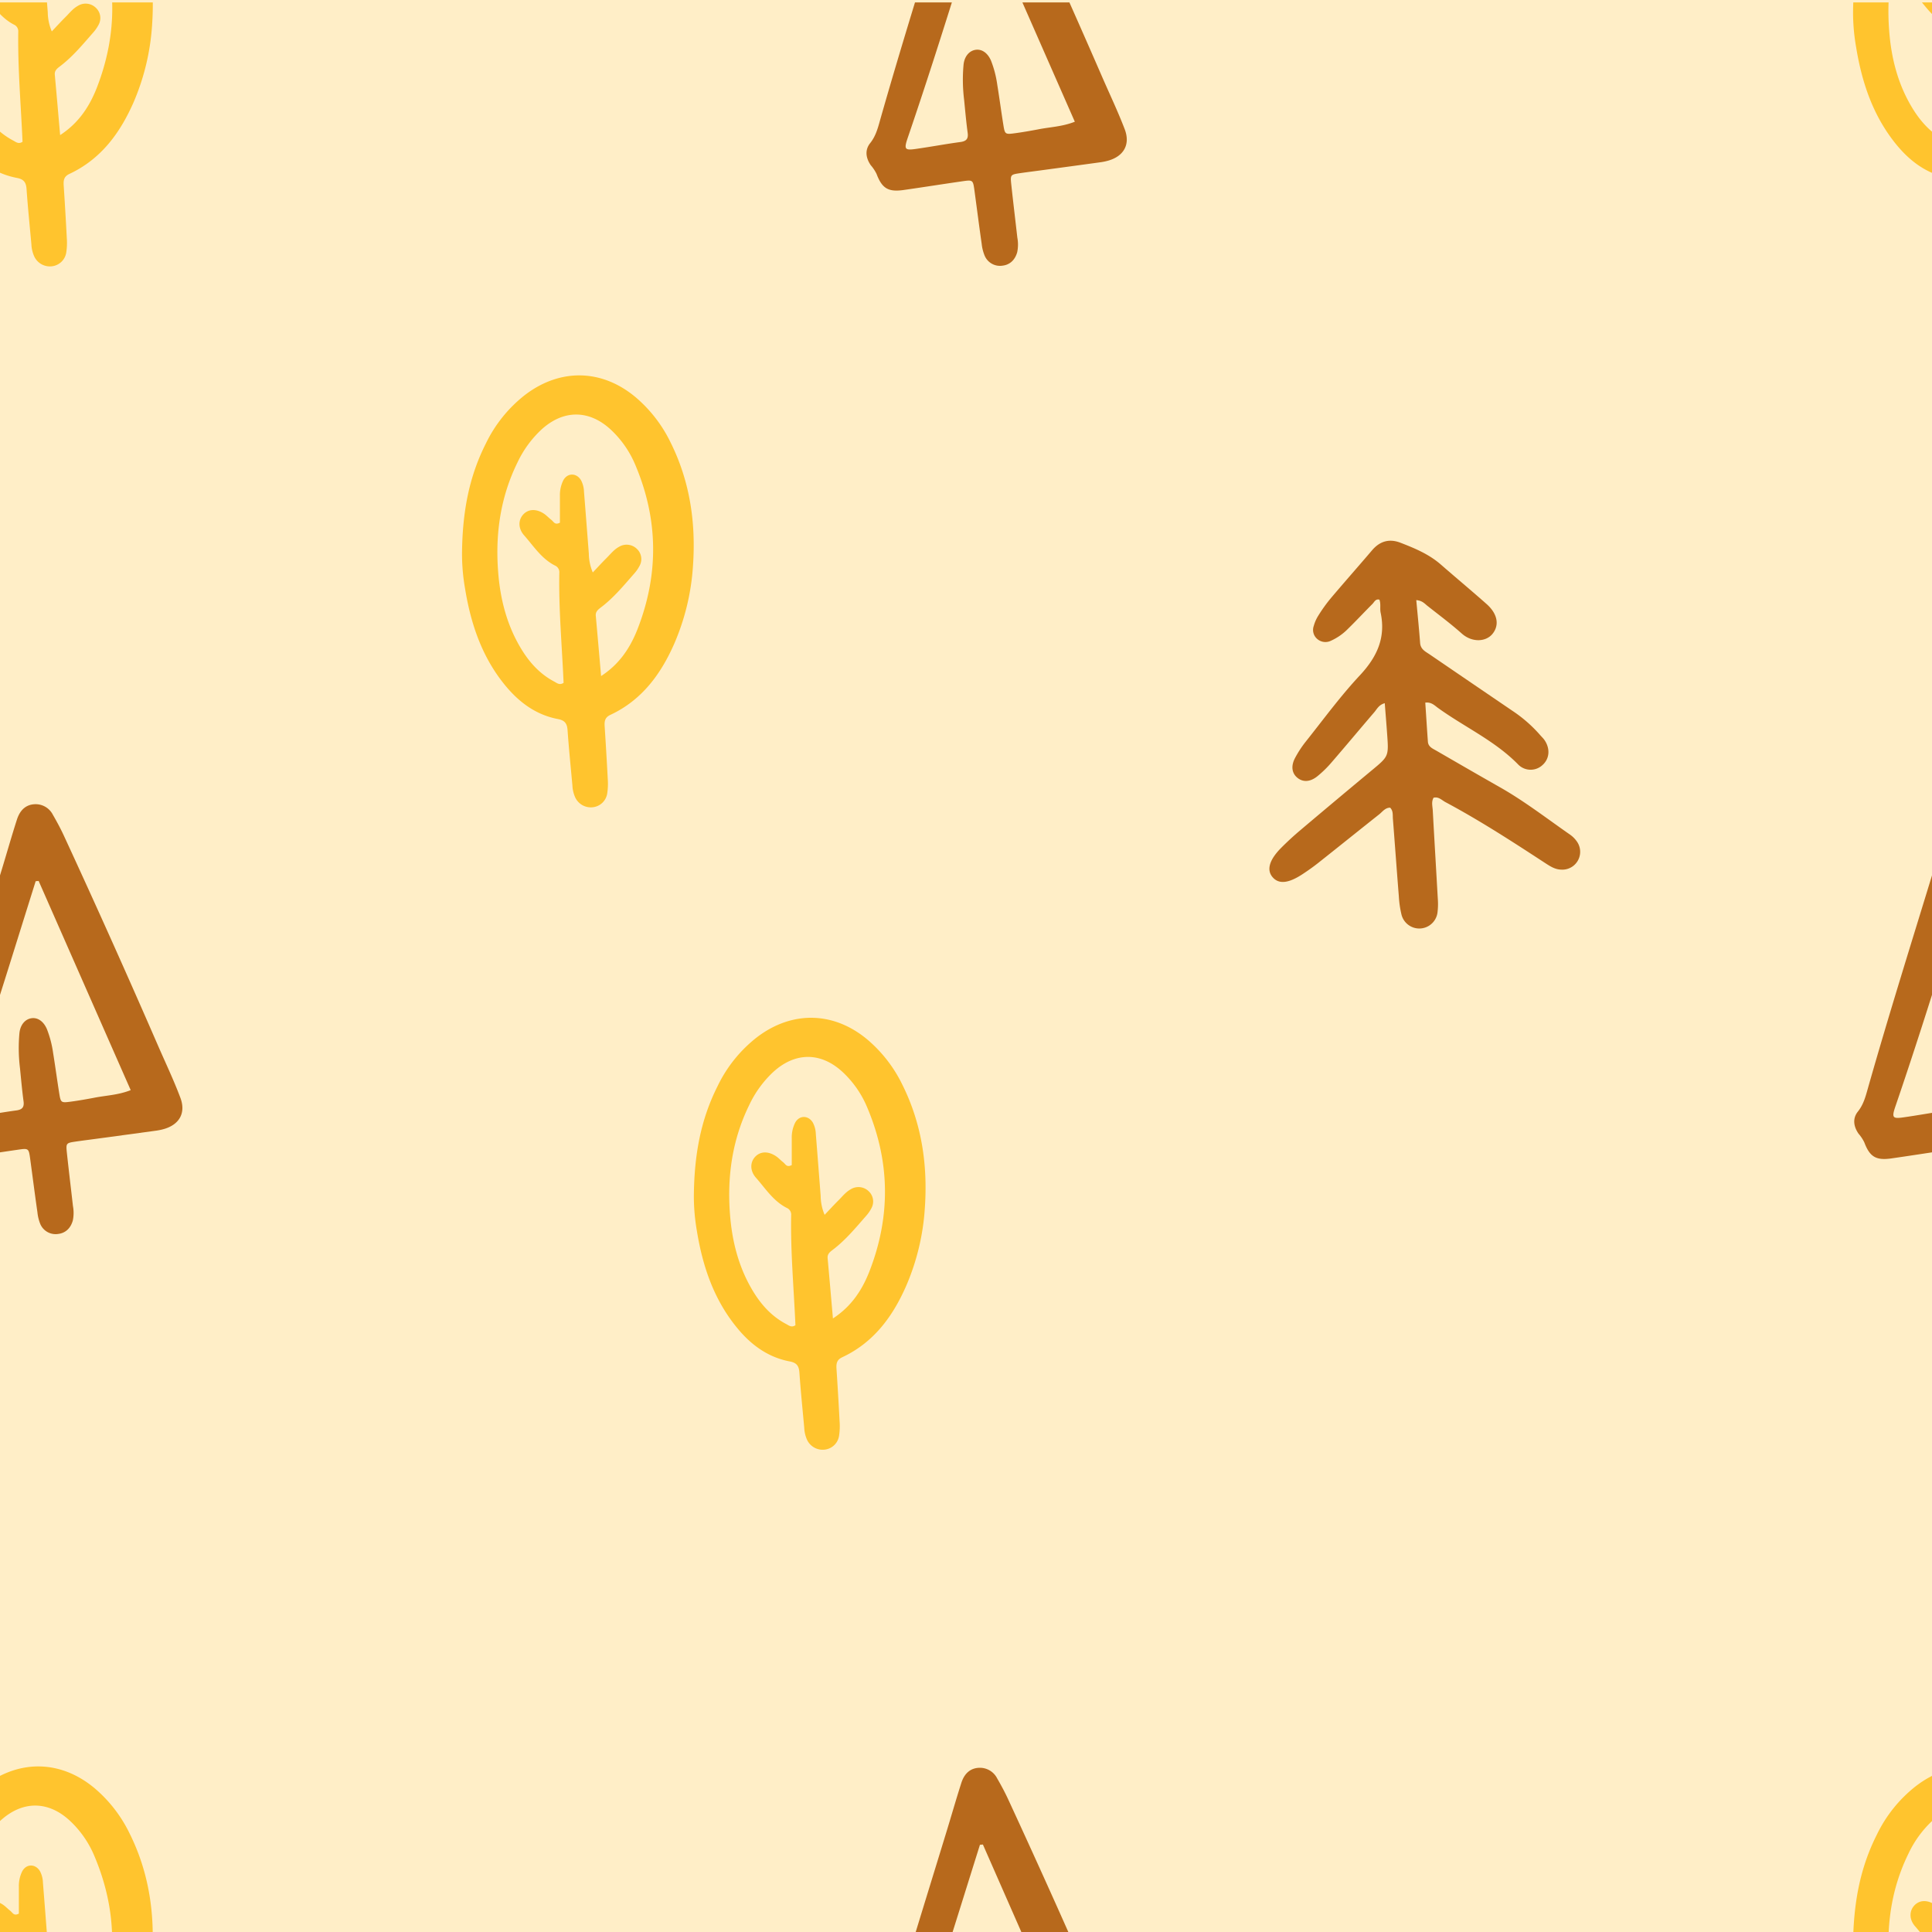 <svg id="Layer_1" data-name="Layer 1" xmlns="http://www.w3.org/2000/svg" xmlns:xlink="http://www.w3.org/1999/xlink" viewBox="0 0 800 800"><defs><style>.cls-1{fill:none;}.cls-2{fill:#ffeec7;}.cls-3{clip-path:url(#clip-path);}.cls-4{fill:#ffc42e;}.cls-5{fill:#b7691c;}</style><clipPath id="clip-path"><rect class="cls-1" y="1" width="800" height="800"/></clipPath></defs><title>Artboard 1 copy 4</title><rect class="cls-2" width="800" height="800"/><g class="cls-3"><path class="cls-4" d="M-32.69,5.41c.13-17.65,3-32.14,9.85-45.71A56.87,56.87,0,0,1-6.56-60.5c14.64-11.15,32-10.71,46,1.19a57.27,57.27,0,0,1,14.2,18.45C61.62-24.81,64.18-7.73,63,10a96.55,96.55,0,0,1-7.62,32.2C49.78,55,41.87,65.86,28.77,72c-2.36,1.09-2.52,2.71-2.39,4.83.47,7.25.91,14.5,1.28,21.76a26.43,26.43,0,0,1-.23,6,6.78,6.78,0,0,1-5.85,5.66,7.13,7.13,0,0,1-7.49-4.27A13.51,13.51,0,0,1,13,101.15c-.69-7.6-1.47-15.19-2-22.8-.19-2.76-1.06-4.12-4-4.68-9.17-1.74-16.22-7-22-14.14C-24.42,47.92-29,34.25-31.39,19.71A84.14,84.14,0,0,1-32.69,5.41ZM24.9,55.94C31.52,51.63,36.43,45.57,40,36.57c8.89-22.72,8.67-45.43-.84-67.94a42.12,42.12,0,0,0-10.18-14.7c-9-8.36-19.68-8.38-28.8,0a44.7,44.7,0,0,0-9.88,13.6c-7,14.25-9.19,29.37-8,45.07.84,11.38,3.59,22.23,9.57,32.09C-4.76,50.33-.4,55.14,5.59,58.26c1,.55,2.11,1.53,3.74.45-.65-15.08-2-30.27-1.77-45.52a3,3,0,0,0-1.79-3C.2,7.33-3,2.1-7-2.35c-2.49-2.81-2.47-6.21-.54-8.47,2.14-2.5,5.49-2.7,8.87-.43,1,.7,1.9,1.68,2.91,2.46S5.68-6.5,7.81-7.61c0-3.57,0-7.37,0-11.17a13.74,13.74,0,0,1,1.39-6.35c1.72-3.21,5.54-3.17,7.38,0a10.9,10.9,0,0,1,1.2,4.72c.69,8.51,1.33,17,2,25.54A20.6,20.6,0,0,0,21.45,13c2.11-2.23,3.8-4.08,5.58-5.85s3.14-3.58,5.24-4.74a6.07,6.07,0,0,1,7.52.91,5.78,5.78,0,0,1,1,7,15.17,15.17,0,0,1-2.16,3.11c-4.32,4.92-8.48,10-13.75,14-1.18.89-2.34,1.77-2.19,3.49C23.43,39,24.13,47.14,24.9,55.94Z"/><path class="cls-4" d="M767.31,5.41c.13-17.65,3-32.14,9.85-45.71a56.87,56.87,0,0,1,16.28-20.2c14.64-11.15,32-10.71,46,1.19a57.27,57.27,0,0,1,14.2,18.45c8,16.05,10.53,33.13,9.33,50.84a96.55,96.55,0,0,1-7.62,32.2C849.78,55,841.87,65.86,828.77,72c-2.36,1.09-2.52,2.71-2.39,4.83.47,7.25.91,14.5,1.28,21.76a26.43,26.43,0,0,1-.23,6,6.78,6.78,0,0,1-5.85,5.66,7.13,7.13,0,0,1-7.49-4.27,13.51,13.51,0,0,1-1.07-4.76c-.69-7.6-1.47-15.19-2-22.8-.19-2.76-1.06-4.12-4-4.68-9.17-1.74-16.22-7-22-14.14C775.58,47.92,771,34.25,768.61,19.71A84.14,84.14,0,0,1,767.31,5.41ZM824.9,55.94c6.62-4.31,11.53-10.37,15.06-19.37,8.89-22.72,8.67-45.43-.84-67.94a42.12,42.12,0,0,0-10.18-14.7c-9-8.36-19.68-8.38-28.8,0a44.7,44.7,0,0,0-9.88,13.6c-7,14.25-9.19,29.37-8,45.07.84,11.38,3.59,22.23,9.57,32.09,3.45,5.68,7.81,10.49,13.8,13.61,1,.55,2.11,1.53,3.74.45-.65-15.08-2.05-30.27-1.77-45.52a3,3,0,0,0-1.79-3C800.2,7.33,797,2.1,793-2.35c-2.49-2.81-2.47-6.21-.54-8.47,2.14-2.5,5.49-2.7,8.87-.43,1,.7,1.9,1.68,2.91,2.46s1.44,2.29,3.57,1.18c0-3.57,0-7.37,0-11.17a13.74,13.74,0,0,1,1.39-6.35c1.72-3.21,5.54-3.17,7.38,0a10.9,10.9,0,0,1,1.2,4.72c.69,8.51,1.33,17,2,25.54A20.6,20.6,0,0,0,821.45,13c2.11-2.23,3.8-4.08,5.58-5.85s3.14-3.58,5.24-4.74a6.07,6.07,0,0,1,7.52.91,5.78,5.78,0,0,1,1,7,15.17,15.17,0,0,1-2.16,3.11c-4.32,4.92-8.48,10-13.75,14-1.18.89-2.34,1.77-2.19,3.49C823.43,39,824.13,47.14,824.9,55.94Z"/><path class="cls-5" d="M405.8-68a8,8,0,0,1,7.08,4.35c1.73,3,3.35,6,4.79,9.16q20,43.28,39,87c3.06,7,6.33,13.89,9.05,21,2.4,6.3-.38,11.16-6.8,13a23.18,23.18,0,0,1-3.19.67q-12.15,1.67-24.29,3.3c-3.06.42-6.12.79-9.18,1.24-3.78.56-3.93.69-3.53,4.49.79,7.4,1.69,14.8,2.53,22.19a15.47,15.47,0,0,1-.05,6c-.88,3.2-3,5.21-6,5.59a6.89,6.89,0,0,1-7.51-4.18A17.6,17.6,0,0,1,406.5,101c-1.06-7.36-2-14.75-3-22.12-.61-4.39-.64-4.45-5.12-3.8-8.09,1.16-16.16,2.45-24.24,3.6-6.31.89-8.91-.64-11.18-6.67a16.52,16.52,0,0,0-2.38-3.58c-2.09-3-2.52-6.34-.28-9.14,2.4-3,3.24-6.41,4.22-9.88,8.59-30.21,18-60.19,27.18-90.21,2.14-6.94,4.12-13.93,6.34-20.84C399.39-65.95,402.12-68,405.8-68ZM407-36.22l-1.23.11q-4.47,14.26-8.93,28.52c-6.77,21.65-13.65,43.27-21,64.75-1.54,4.53-1.18,5.13,3,4.56,6.29-.87,12.54-2.07,18.83-2.91,2.58-.35,3.37-1.42,3-3.94-.6-4.5-1-9-1.45-13.54a68,68,0,0,1-.22-14.68c.42-3.58,2.59-5.82,5.29-6.06,2.45-.21,4.76,1.44,6.09,4.58a43.65,43.65,0,0,1,2.58,10c.9,5.55,1.64,11.13,2.53,16.68.6,3.71.78,3.85,4.61,3.34,3.24-.43,6.47-1,9.67-1.6,4.93-1,10.06-1.11,15.29-3.19Z"/><path class="cls-5" d="M14.8,333a8,8,0,0,1,7.08,4.35c1.73,3,3.35,6,4.79,9.16q20,43.28,39,87c3.06,7,6.33,13.89,9,21,2.4,6.3-.38,11.16-6.8,13a23.18,23.18,0,0,1-3.19.67q-12.15,1.66-24.29,3.3c-3.06.42-6.12.79-9.18,1.24-3.78.56-3.93.69-3.53,4.49.79,7.4,1.69,14.8,2.53,22.19a15.47,15.47,0,0,1-.05,5.95c-.88,3.2-3,5.21-6,5.59a6.89,6.89,0,0,1-7.51-4.18A17.6,17.6,0,0,1,15.5,502c-1.06-7.36-2-14.75-3-22.12-.61-4.39-.64-4.45-5.12-3.8-8.09,1.16-16.16,2.45-24.24,3.6-6.31.89-8.91-.64-11.18-6.67a16.52,16.52,0,0,0-2.38-3.58c-2.09-3-2.52-6.34-.28-9.14,2.4-3,3.24-6.41,4.22-9.88,8.59-30.21,18-60.19,27.18-90.21C2.8,353.3,4.78,346.31,7,339.4,8.39,335.05,11.12,333,14.8,333ZM16,364.78l-1.23.11q-4.47,14.26-8.93,28.52C-.92,415.06-7.8,436.68-15.1,458.16c-1.54,4.53-1.18,5.13,3,4.56,6.29-.87,12.54-2.07,18.83-2.91,2.58-.35,3.37-1.42,3-3.94-.6-4.5-1-9-1.45-13.54a68,68,0,0,1-.22-14.68c.42-3.58,2.59-5.82,5.29-6.06,2.45-.21,4.76,1.44,6.09,4.58a43.65,43.65,0,0,1,2.58,10c.9,5.55,1.64,11.13,2.53,16.68.6,3.71.78,3.85,4.61,3.34,3.24-.43,6.47-1,9.67-1.6,4.93-1,10.06-1.11,15.29-3.19Z"/><path class="cls-5" d="M814.8,333a8,8,0,0,1,7.08,4.35c1.73,3,3.35,6,4.79,9.16q20,43.28,39,87c3.06,7,6.33,13.89,9.05,21,2.4,6.3-.38,11.16-6.8,13a23.18,23.18,0,0,1-3.19.67q-12.15,1.66-24.29,3.3c-3.06.42-6.12.79-9.18,1.24-3.78.56-3.93.69-3.53,4.49.79,7.4,1.69,14.8,2.53,22.19a15.47,15.47,0,0,1,0,5.95c-.88,3.2-3,5.21-6,5.59a6.89,6.89,0,0,1-7.51-4.18A17.6,17.6,0,0,1,815.5,502c-1.06-7.36-2-14.75-3-22.12-.61-4.39-.64-4.45-5.12-3.8-8.09,1.16-16.16,2.45-24.24,3.6-6.31.89-8.91-.64-11.18-6.67a16.52,16.52,0,0,0-2.38-3.58c-2.09-3-2.52-6.34-.28-9.14,2.4-3,3.24-6.41,4.22-9.88,8.59-30.21,18-60.19,27.18-90.21,2.14-6.94,4.12-13.93,6.34-20.84C808.39,335.05,811.12,333,814.8,333ZM816,364.78l-1.23.11q-4.47,14.26-8.93,28.52c-6.77,21.65-13.65,43.27-21,64.75-1.54,4.53-1.18,5.13,3,4.56,6.29-.87,12.54-2.07,18.83-2.91,2.58-.35,3.37-1.42,3-3.94-.6-4.5-1-9-1.45-13.54a68,68,0,0,1-.22-14.68c.42-3.58,2.59-5.82,5.29-6.06,2.45-.21,4.76,1.44,6.09,4.58a43.65,43.65,0,0,1,2.58,10c.9,5.55,1.64,11.13,2.53,16.68.6,3.71.78,3.85,4.61,3.34,3.24-.43,6.47-1,9.67-1.6,4.93-1,10.06-1.11,15.29-3.19Z"/><path class="cls-5" d="M586.45,248.5c.57,6.19,1.16,12,1.59,17.74.2,2.65,2.22,3.56,4,4.77q17.12,11.69,34.25,23.34a57.33,57.33,0,0,1,11.43,10c.59.69,1.27,1.31,1.79,2.05,2.48,3.57,2.15,7.77-.78,10.38a7.21,7.21,0,0,1-10-.13c-9.67-9.93-22.3-15.57-33.31-23.53-1.4-1-2.72-2.5-5.24-2.17.36,5.38.69,10.77,1.08,16.15.15,2.17,2,2.87,3.55,3.77,8.65,5,17.28,10,26,14.95,10.32,5.82,19.66,13.08,29.36,19.82a11.5,11.5,0,0,1,3,3.13,7.39,7.39,0,0,1-6.78,11.32c-2.5-.08-4.47-1.36-6.46-2.65-13.54-8.85-27.11-17.66-41.39-25.29-1.52-.81-2.84-2.36-4.93-1.83-1,1.74-.42,3.57-.33,5.32.66,12.16,1.4,24.31,2.08,36.47a28.22,28.22,0,0,1-.09,5.44,7.6,7.6,0,0,1-14.95,1.14,42.3,42.3,0,0,1-1.09-7.54c-.86-10.69-1.62-21.39-2.46-32.08-.13-1.57.19-3.3-1.14-4.63-2.07,0-3.16,1.67-4.53,2.76-8.41,6.66-16.76,13.39-25.17,20.05-2.13,1.69-4.37,3.27-6.64,4.76-5.82,3.81-9.77,4.17-12.32,1.23s-1.51-7.12,3.63-12.26c2.43-2.44,5-4.81,7.59-7q14.79-12.5,29.68-24.87c7.12-5.9,7.18-5.85,6.53-14.93-.3-4.27-.66-8.53-1-13-2.48.67-3.23,2.45-4.35,3.75-5.92,6.9-11.73,13.88-17.68,20.76a45.58,45.58,0,0,1-5.83,5.71c-3.1,2.5-6.11,2.56-8.45.55-2.13-1.83-2.59-4.71-.88-8a44,44,0,0,1,4.45-6.83C548,297.9,555,288.3,563.05,279.69c7.1-7.6,10.85-15.58,8.64-26-.37-1.74.17-3.61-.5-5.38-1.67-.44-2.14,1.07-3,1.88-3.34,3.34-6.56,6.81-9.94,10.11a23.21,23.21,0,0,1-7.1,5,5.16,5.16,0,0,1-5.63-.65,4.91,4.91,0,0,1-1.53-5.44,16.13,16.13,0,0,1,2-4.46,64.64,64.64,0,0,1,5.09-7.07c5.63-6.66,11.42-13.2,17.08-19.84,3.23-3.79,7.14-4.88,11.73-3.11,5.93,2.29,11.8,4.74,16.69,9,6.3,5.5,12.73,10.85,19,16.4,4.59,4.08,5.36,8.78,2.4,12.38-2.71,3.28-8.39,3.64-12.68-.16-4.48-4-9.3-7.58-14-11.3C590.05,250.13,589.07,248.69,586.45,248.5Z"/><path class="cls-4" d="M-32.69,805.41c.13-17.65,3-32.14,9.85-45.71A56.87,56.87,0,0,1-6.56,739.5c14.64-11.15,32-10.71,46,1.19a57.27,57.27,0,0,1,14.2,18.45c8,16.05,10.53,33.13,9.33,50.84a96.55,96.55,0,0,1-7.62,32.2C49.78,855,41.87,865.86,28.77,872c-2.36,1.09-2.52,2.71-2.39,4.83.47,7.25.91,14.5,1.28,21.76a26.43,26.43,0,0,1-.23,6,6.78,6.78,0,0,1-5.85,5.66,7.13,7.13,0,0,1-7.49-4.27A13.51,13.51,0,0,1,13,901.15c-.69-7.6-1.47-15.19-2-22.8-.19-2.76-1.06-4.12-4-4.68-9.17-1.74-16.22-7-22-14.14-9.47-11.61-14.07-25.28-16.44-39.82A84.14,84.14,0,0,1-32.69,805.41ZM24.9,855.94c6.62-4.31,11.53-10.37,15.06-19.37,8.89-22.72,8.67-45.43-.84-67.94a42.12,42.12,0,0,0-10.18-14.7c-9-8.36-19.68-8.38-28.8,0a44.7,44.7,0,0,0-9.88,13.6c-7,14.25-9.19,29.37-8,45.07.84,11.38,3.59,22.23,9.57,32.09,3.45,5.68,7.81,10.49,13.8,13.61,1,.55,2.11,1.53,3.74.45-.65-15.08-2-30.27-1.77-45.52a3,3,0,0,0-1.79-3.05C.2,807.33-3,802.1-7,797.65c-2.49-2.81-2.47-6.21-.54-8.47,2.14-2.5,5.49-2.7,8.87-.43,1,.7,1.9,1.68,2.91,2.46s1.44,2.29,3.57,1.18c0-3.57,0-7.37,0-11.17a13.74,13.74,0,0,1,1.39-6.35c1.72-3.21,5.54-3.17,7.38,0a10.9,10.9,0,0,1,1.2,4.72c.69,8.51,1.33,17,2,25.54A20.6,20.6,0,0,0,21.45,813c2.11-2.23,3.8-4.08,5.58-5.85s3.14-3.58,5.24-4.74a6.07,6.07,0,0,1,7.52.91,5.78,5.78,0,0,1,1,7,15.17,15.17,0,0,1-2.16,3.11c-4.32,4.92-8.48,10-13.75,14-1.18.89-2.34,1.77-2.19,3.49C23.43,839,24.13,847.14,24.9,855.94Z"/><path class="cls-4" d="M191.31,229.41c.13-17.65,3-32.14,9.85-45.71a56.87,56.87,0,0,1,16.28-20.2c14.64-11.15,32-10.71,46,1.19a57.27,57.27,0,0,1,14.2,18.45c8,16.05,10.53,33.13,9.33,50.84a96.55,96.55,0,0,1-7.62,32.2C273.78,279,265.87,289.86,252.77,296c-2.36,1.09-2.52,2.71-2.39,4.83.47,7.25.91,14.5,1.28,21.76a26.43,26.43,0,0,1-.23,6,6.78,6.78,0,0,1-5.85,5.66,7.13,7.13,0,0,1-7.49-4.27,13.51,13.51,0,0,1-1.07-4.76c-.69-7.6-1.47-15.19-2-22.8-.19-2.76-1.06-4.12-4-4.68-9.17-1.74-16.22-7.05-22-14.14-9.47-11.61-14.07-25.28-16.44-39.82A84.14,84.14,0,0,1,191.31,229.41Zm57.59,50.53c6.62-4.31,11.53-10.37,15.06-19.37,8.89-22.72,8.67-45.43-.84-67.94a42.12,42.12,0,0,0-10.18-14.7c-9-8.36-19.68-8.38-28.8,0a44.7,44.7,0,0,0-9.88,13.6c-7,14.25-9.19,29.37-8,45.07.84,11.38,3.59,22.23,9.57,32.09,3.45,5.68,7.81,10.49,13.8,13.61,1,.55,2.11,1.53,3.74.45-.65-15.08-2.05-30.27-1.77-45.52a3,3,0,0,0-1.79-3.05c-5.57-2.81-8.81-8-12.77-12.49-2.49-2.81-2.47-6.21-.54-8.47,2.14-2.5,5.49-2.7,8.87-.43,1,.7,1.9,1.68,2.91,2.46s1.44,2.29,3.57,1.18c0-3.57,0-7.37,0-11.17a13.74,13.74,0,0,1,1.39-6.35c1.72-3.21,5.54-3.17,7.38,0a10.9,10.9,0,0,1,1.2,4.72c.69,8.51,1.33,17,2,25.54a20.6,20.6,0,0,0,1.64,7.87c2.11-2.23,3.8-4.08,5.58-5.85s3.14-3.58,5.24-4.74a6.07,6.07,0,0,1,7.52.91,5.78,5.78,0,0,1,1,7,15.17,15.17,0,0,1-2.16,3.11c-4.32,4.92-8.48,10-13.75,14-1.18.89-2.34,1.77-2.19,3.49C247.43,263,248.13,271.14,248.9,279.94Z"/><path class="cls-4" d="M287.31,495.41c.13-17.65,3-32.14,9.85-45.71a56.87,56.87,0,0,1,16.28-20.2c14.64-11.15,32-10.71,46,1.19a57.27,57.27,0,0,1,14.2,18.45c8,16.05,10.53,33.13,9.33,50.84a96.55,96.55,0,0,1-7.62,32.2C369.78,545,361.87,555.86,348.77,562c-2.36,1.09-2.52,2.71-2.39,4.83.47,7.25.91,14.5,1.28,21.76a26.43,26.43,0,0,1-.23,6,6.78,6.78,0,0,1-5.85,5.66,7.13,7.13,0,0,1-7.49-4.27,13.51,13.51,0,0,1-1.07-4.76c-.69-7.6-1.47-15.19-2-22.8-.19-2.76-1.06-4.12-4-4.68-9.17-1.74-16.22-7-22-14.14-9.47-11.61-14.07-25.28-16.44-39.82A84.14,84.14,0,0,1,287.31,495.41Zm57.59,50.53c6.62-4.31,11.53-10.37,15.06-19.37,8.89-22.72,8.67-45.43-.84-67.94a42.12,42.12,0,0,0-10.18-14.7c-9-8.36-19.68-8.38-28.8,0a44.7,44.7,0,0,0-9.88,13.6c-7,14.25-9.19,29.37-8,45.07.84,11.38,3.59,22.23,9.57,32.09,3.45,5.68,7.81,10.49,13.8,13.61,1.05.55,2.11,1.53,3.74.45-.65-15.08-2.05-30.27-1.77-45.52a3,3,0,0,0-1.79-3.05c-5.57-2.81-8.81-8-12.77-12.49-2.49-2.81-2.47-6.21-.54-8.47,2.14-2.5,5.49-2.7,8.87-.43,1.05.7,1.9,1.68,2.91,2.46s1.44,2.29,3.57,1.18c0-3.57,0-7.37,0-11.17a13.74,13.74,0,0,1,1.39-6.35c1.72-3.21,5.54-3.17,7.38,0a10.9,10.9,0,0,1,1.2,4.72c.69,8.51,1.33,17,2,25.54a20.6,20.6,0,0,0,1.64,7.87c2.11-2.23,3.8-4.08,5.58-5.85s3.14-3.58,5.24-4.74a6.07,6.07,0,0,1,7.52.91,5.78,5.78,0,0,1,1,7,15.17,15.17,0,0,1-2.16,3.11c-4.32,4.92-8.48,10-13.75,14-1.18.89-2.34,1.77-2.19,3.49C343.43,529,344.13,537.14,344.9,545.94Z"/><path class="cls-4" d="M767.31,805.41c.13-17.65,3-32.14,9.85-45.71a56.87,56.87,0,0,1,16.28-20.2c14.64-11.15,32-10.71,46,1.19a57.27,57.27,0,0,1,14.2,18.45c8,16.05,10.53,33.13,9.33,50.84a96.55,96.55,0,0,1-7.62,32.2C849.78,855,841.87,865.86,828.77,872c-2.36,1.09-2.52,2.71-2.39,4.83.47,7.25.91,14.5,1.28,21.76a26.43,26.43,0,0,1-.23,6,6.78,6.78,0,0,1-5.85,5.66,7.13,7.13,0,0,1-7.49-4.27,13.51,13.51,0,0,1-1.07-4.76c-.69-7.6-1.47-15.19-2-22.8-.19-2.76-1.06-4.12-4-4.68-9.17-1.74-16.22-7-22-14.14-9.47-11.61-14.07-25.28-16.44-39.82A84.14,84.14,0,0,1,767.31,805.41Zm57.59,50.53c6.62-4.31,11.53-10.37,15.06-19.37,8.89-22.72,8.67-45.43-.84-67.94a42.12,42.12,0,0,0-10.18-14.7c-9-8.36-19.68-8.38-28.8,0a44.7,44.7,0,0,0-9.88,13.6c-7,14.25-9.19,29.37-8,45.07.84,11.38,3.59,22.23,9.57,32.09,3.45,5.68,7.81,10.49,13.8,13.61,1,.55,2.11,1.53,3.74.45-.65-15.08-2.05-30.27-1.77-45.52a3,3,0,0,0-1.79-3.05c-5.57-2.81-8.81-8-12.77-12.49-2.49-2.81-2.47-6.21-.54-8.47,2.14-2.5,5.49-2.7,8.87-.43,1,.7,1.9,1.68,2.91,2.46s1.44,2.29,3.57,1.18c0-3.57,0-7.37,0-11.17a13.74,13.74,0,0,1,1.39-6.35c1.72-3.21,5.54-3.17,7.38,0a10.9,10.9,0,0,1,1.2,4.72c.69,8.51,1.33,17,2,25.54a20.6,20.6,0,0,0,1.64,7.87c2.11-2.23,3.8-4.08,5.58-5.85s3.14-3.58,5.24-4.74a6.07,6.07,0,0,1,7.52.91,5.78,5.78,0,0,1,1,7,15.17,15.17,0,0,1-2.16,3.11c-4.32,4.92-8.48,10-13.75,14-1.18.89-2.34,1.77-2.19,3.49C823.43,839,824.13,847.14,824.9,855.94Z"/><path class="cls-5" d="M405.8,732a8,8,0,0,1,7.08,4.35c1.73,3,3.35,6,4.79,9.16q20,43.28,39,87c3.06,7,6.33,13.89,9.05,21,2.4,6.3-.38,11.16-6.8,13a23.18,23.18,0,0,1-3.19.67q-12.15,1.67-24.29,3.3c-3.06.42-6.12.79-9.18,1.24-3.78.56-3.93.69-3.53,4.49.79,7.4,1.69,14.8,2.53,22.19a15.47,15.47,0,0,1-.05,6c-.88,3.2-3,5.21-6,5.59a6.89,6.89,0,0,1-7.51-4.18A17.6,17.6,0,0,1,406.5,901c-1.06-7.36-2-14.75-3-22.12-.61-4.39-.64-4.45-5.12-3.8-8.09,1.16-16.16,2.45-24.24,3.6-6.31.89-8.91-.64-11.18-6.67a16.52,16.52,0,0,0-2.38-3.58c-2.09-3-2.52-6.34-.28-9.14,2.4-3,3.24-6.41,4.22-9.88,8.59-30.21,18-60.19,27.18-90.21,2.14-6.94,4.12-13.93,6.34-20.84C399.39,734.05,402.12,732,405.8,732ZM407,763.78l-1.23.11q-4.47,14.26-8.93,28.52c-6.77,21.65-13.65,43.27-21,64.75-1.54,4.53-1.18,5.13,3,4.56,6.29-.87,12.54-2.07,18.83-2.91,2.58-.35,3.37-1.42,3-3.94-.6-4.5-1-9-1.45-13.54a68,68,0,0,1-.22-14.68c.42-3.58,2.59-5.82,5.29-6.06,2.45-.21,4.76,1.44,6.09,4.58a43.65,43.65,0,0,1,2.58,10c.9,5.55,1.64,11.13,2.53,16.68.6,3.71.78,3.85,4.61,3.34,3.24-.43,6.47-1,9.67-1.6,4.93-1,10.06-1.11,15.29-3.19Z"/></g></svg>
